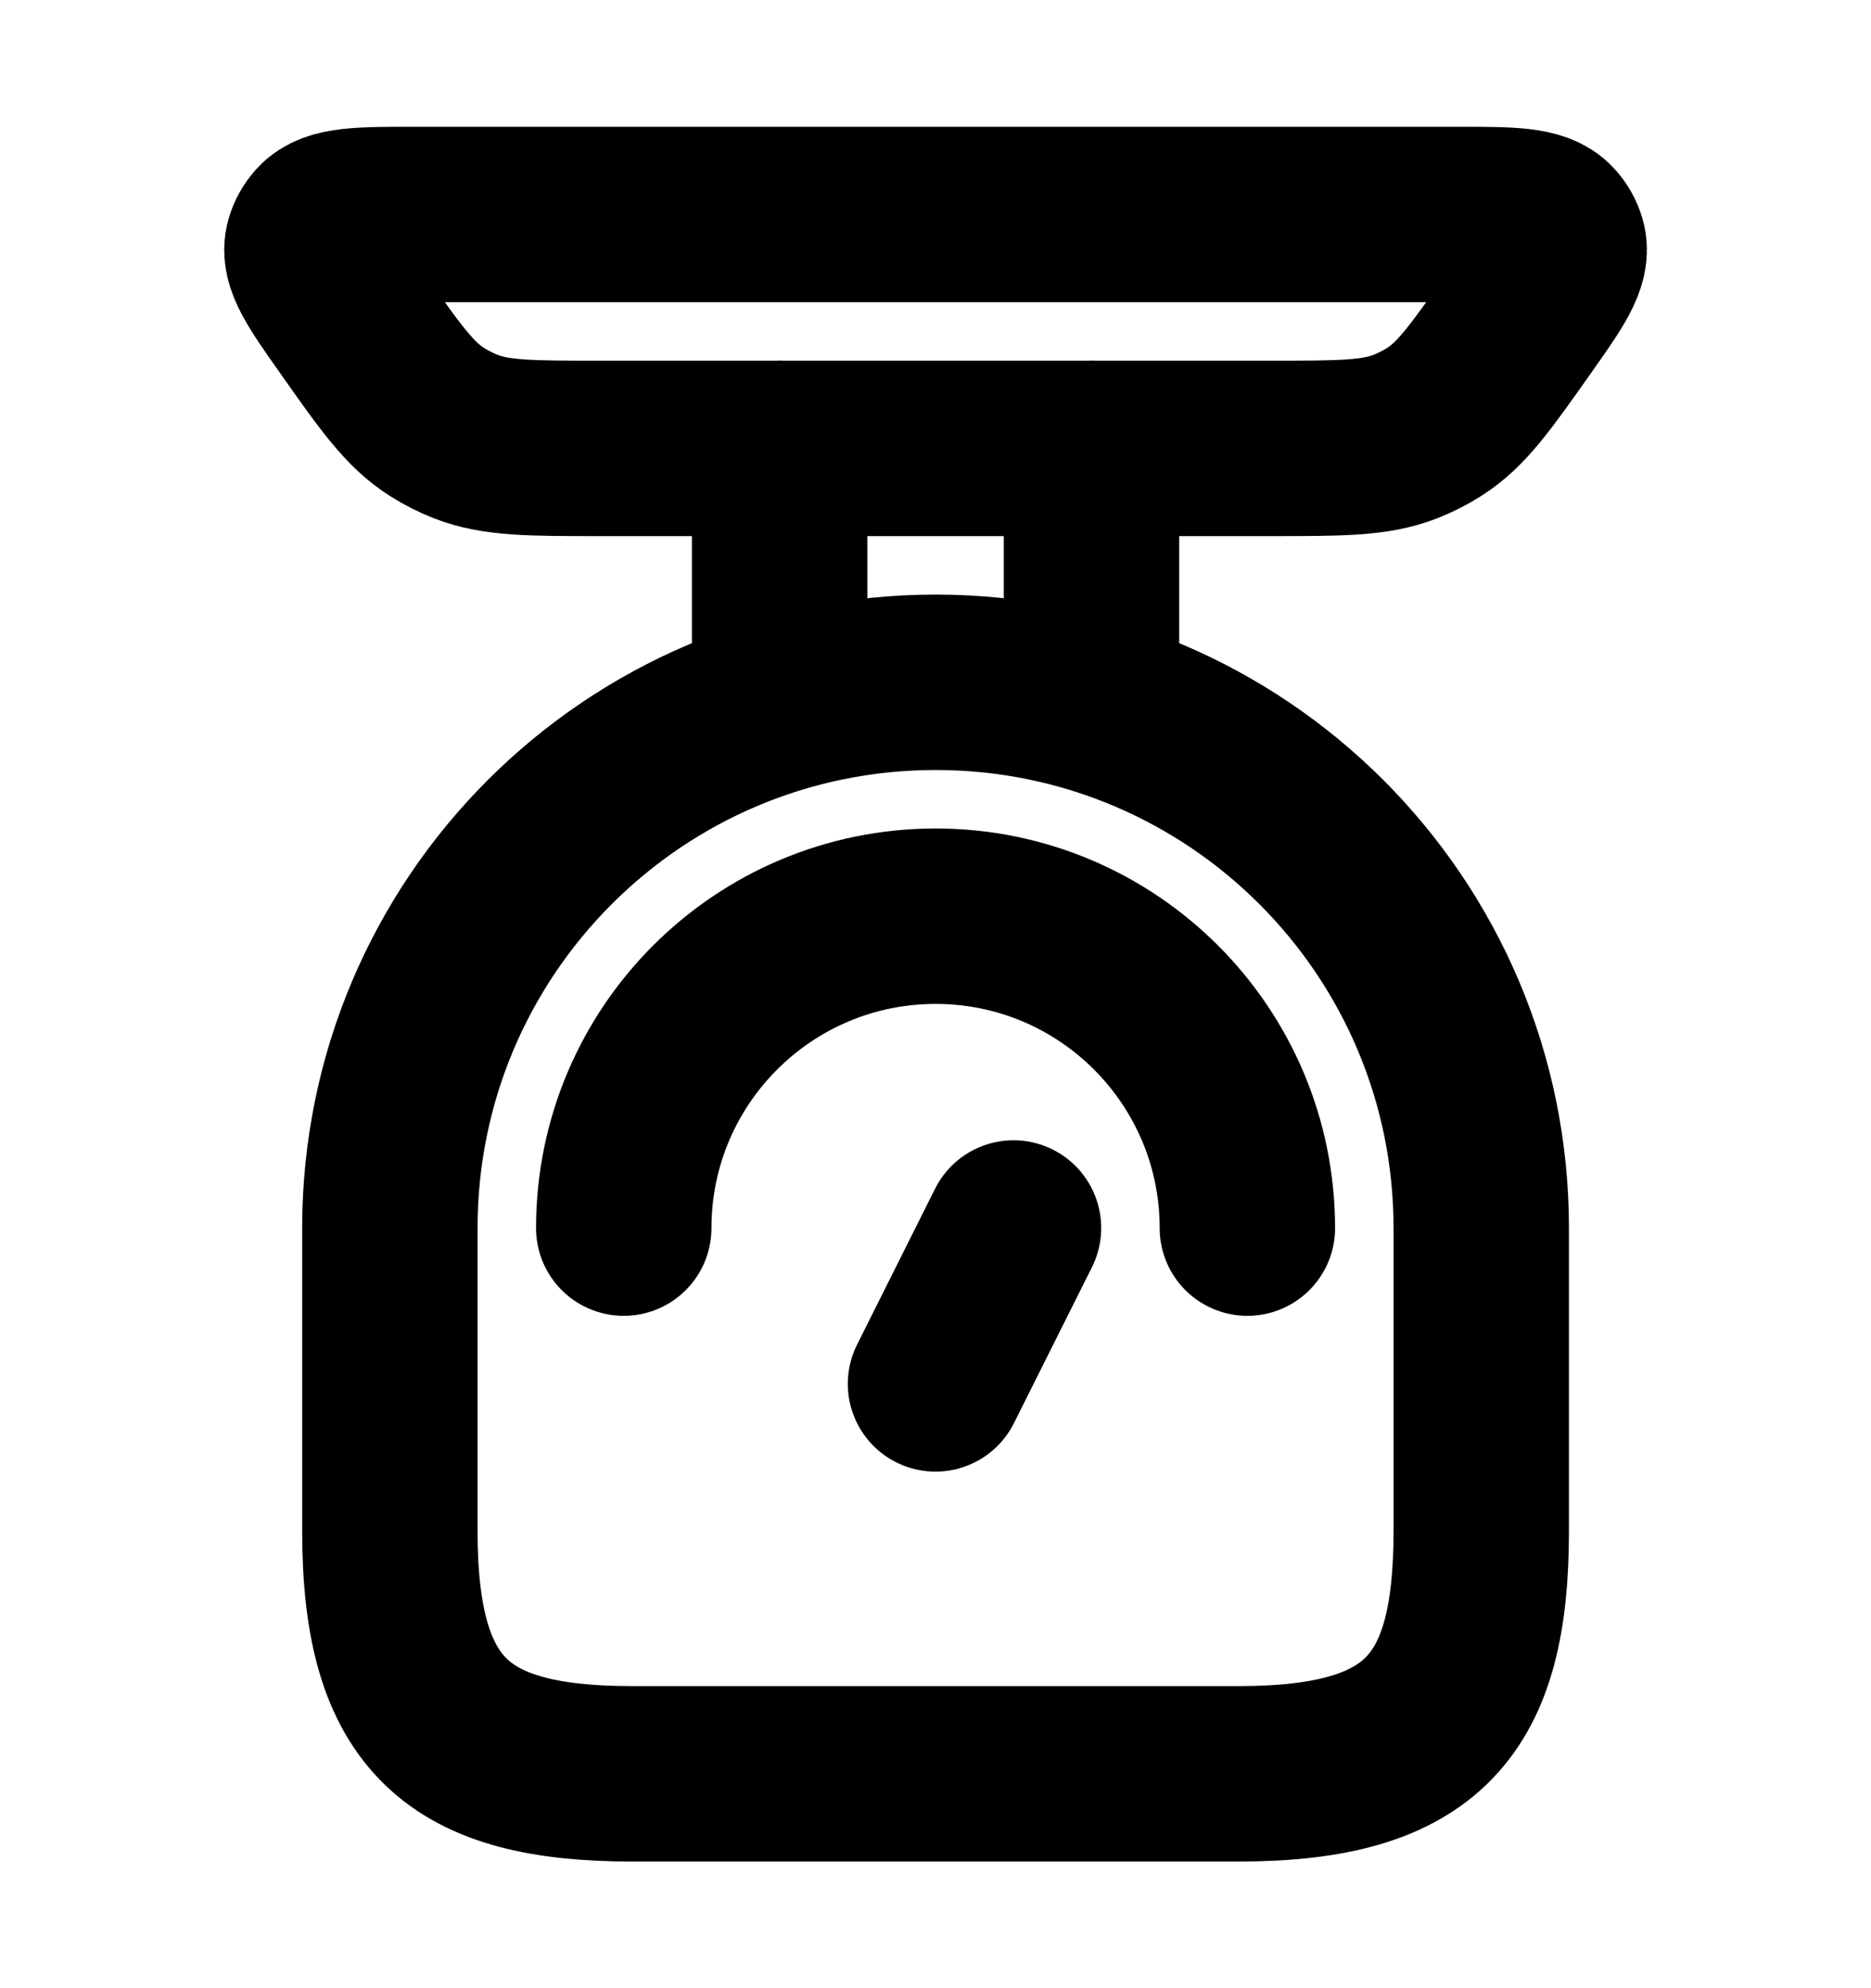 <svg width="16" height="17" viewBox="0 0 16 17" fill="none" xmlns="http://www.w3.org/2000/svg">
<path d="M12.667 10.501V13.093C12.667 14.576 12.177 15.167 10.593 15.167H5.408C3.925 15.167 3.334 14.677 3.334 13.093V10.501C3.334 7.923 5.423 5.834 8.001 5.834C10.578 5.834 12.667 7.923 12.667 10.501Z" stroke="currentColor" stroke-width="1.5" stroke-linecap="round"/>
<path d="M10.667 10.501C10.667 9.028 9.473 7.834 8.001 7.834C6.528 7.834 5.334 9.028 5.334 10.501" stroke="currentColor" stroke-width="1.5" stroke-linecap="round"/>
<path d="M8 11.833L8.667 10.5" stroke="currentColor" stroke-width="1.5" stroke-linecap="round"/>
<path d="M10.875 3.834H5.125C4.536 3.834 4.242 3.834 3.983 3.733C3.897 3.699 3.814 3.657 3.737 3.608C3.504 3.461 3.34 3.229 3.014 2.766C2.759 2.405 2.632 2.225 2.676 2.077C2.689 2.03 2.714 1.987 2.747 1.95C2.853 1.834 3.082 1.834 3.542 1.834H12.459C12.918 1.834 13.148 1.834 13.253 1.95C13.287 1.987 13.311 2.03 13.325 2.077C13.369 2.225 13.242 2.405 12.987 2.766C12.66 3.229 12.497 3.461 12.264 3.608C12.187 3.657 12.104 3.699 12.018 3.733C11.759 3.834 11.464 3.834 10.875 3.834Z" stroke="currentColor" stroke-width="1.5" stroke-linecap="round"/>
<path d="M9.334 5.834V3.834M6.667 5.834V3.834" stroke="currentColor" stroke-width="1.5" stroke-linecap="round"/>
</svg>
